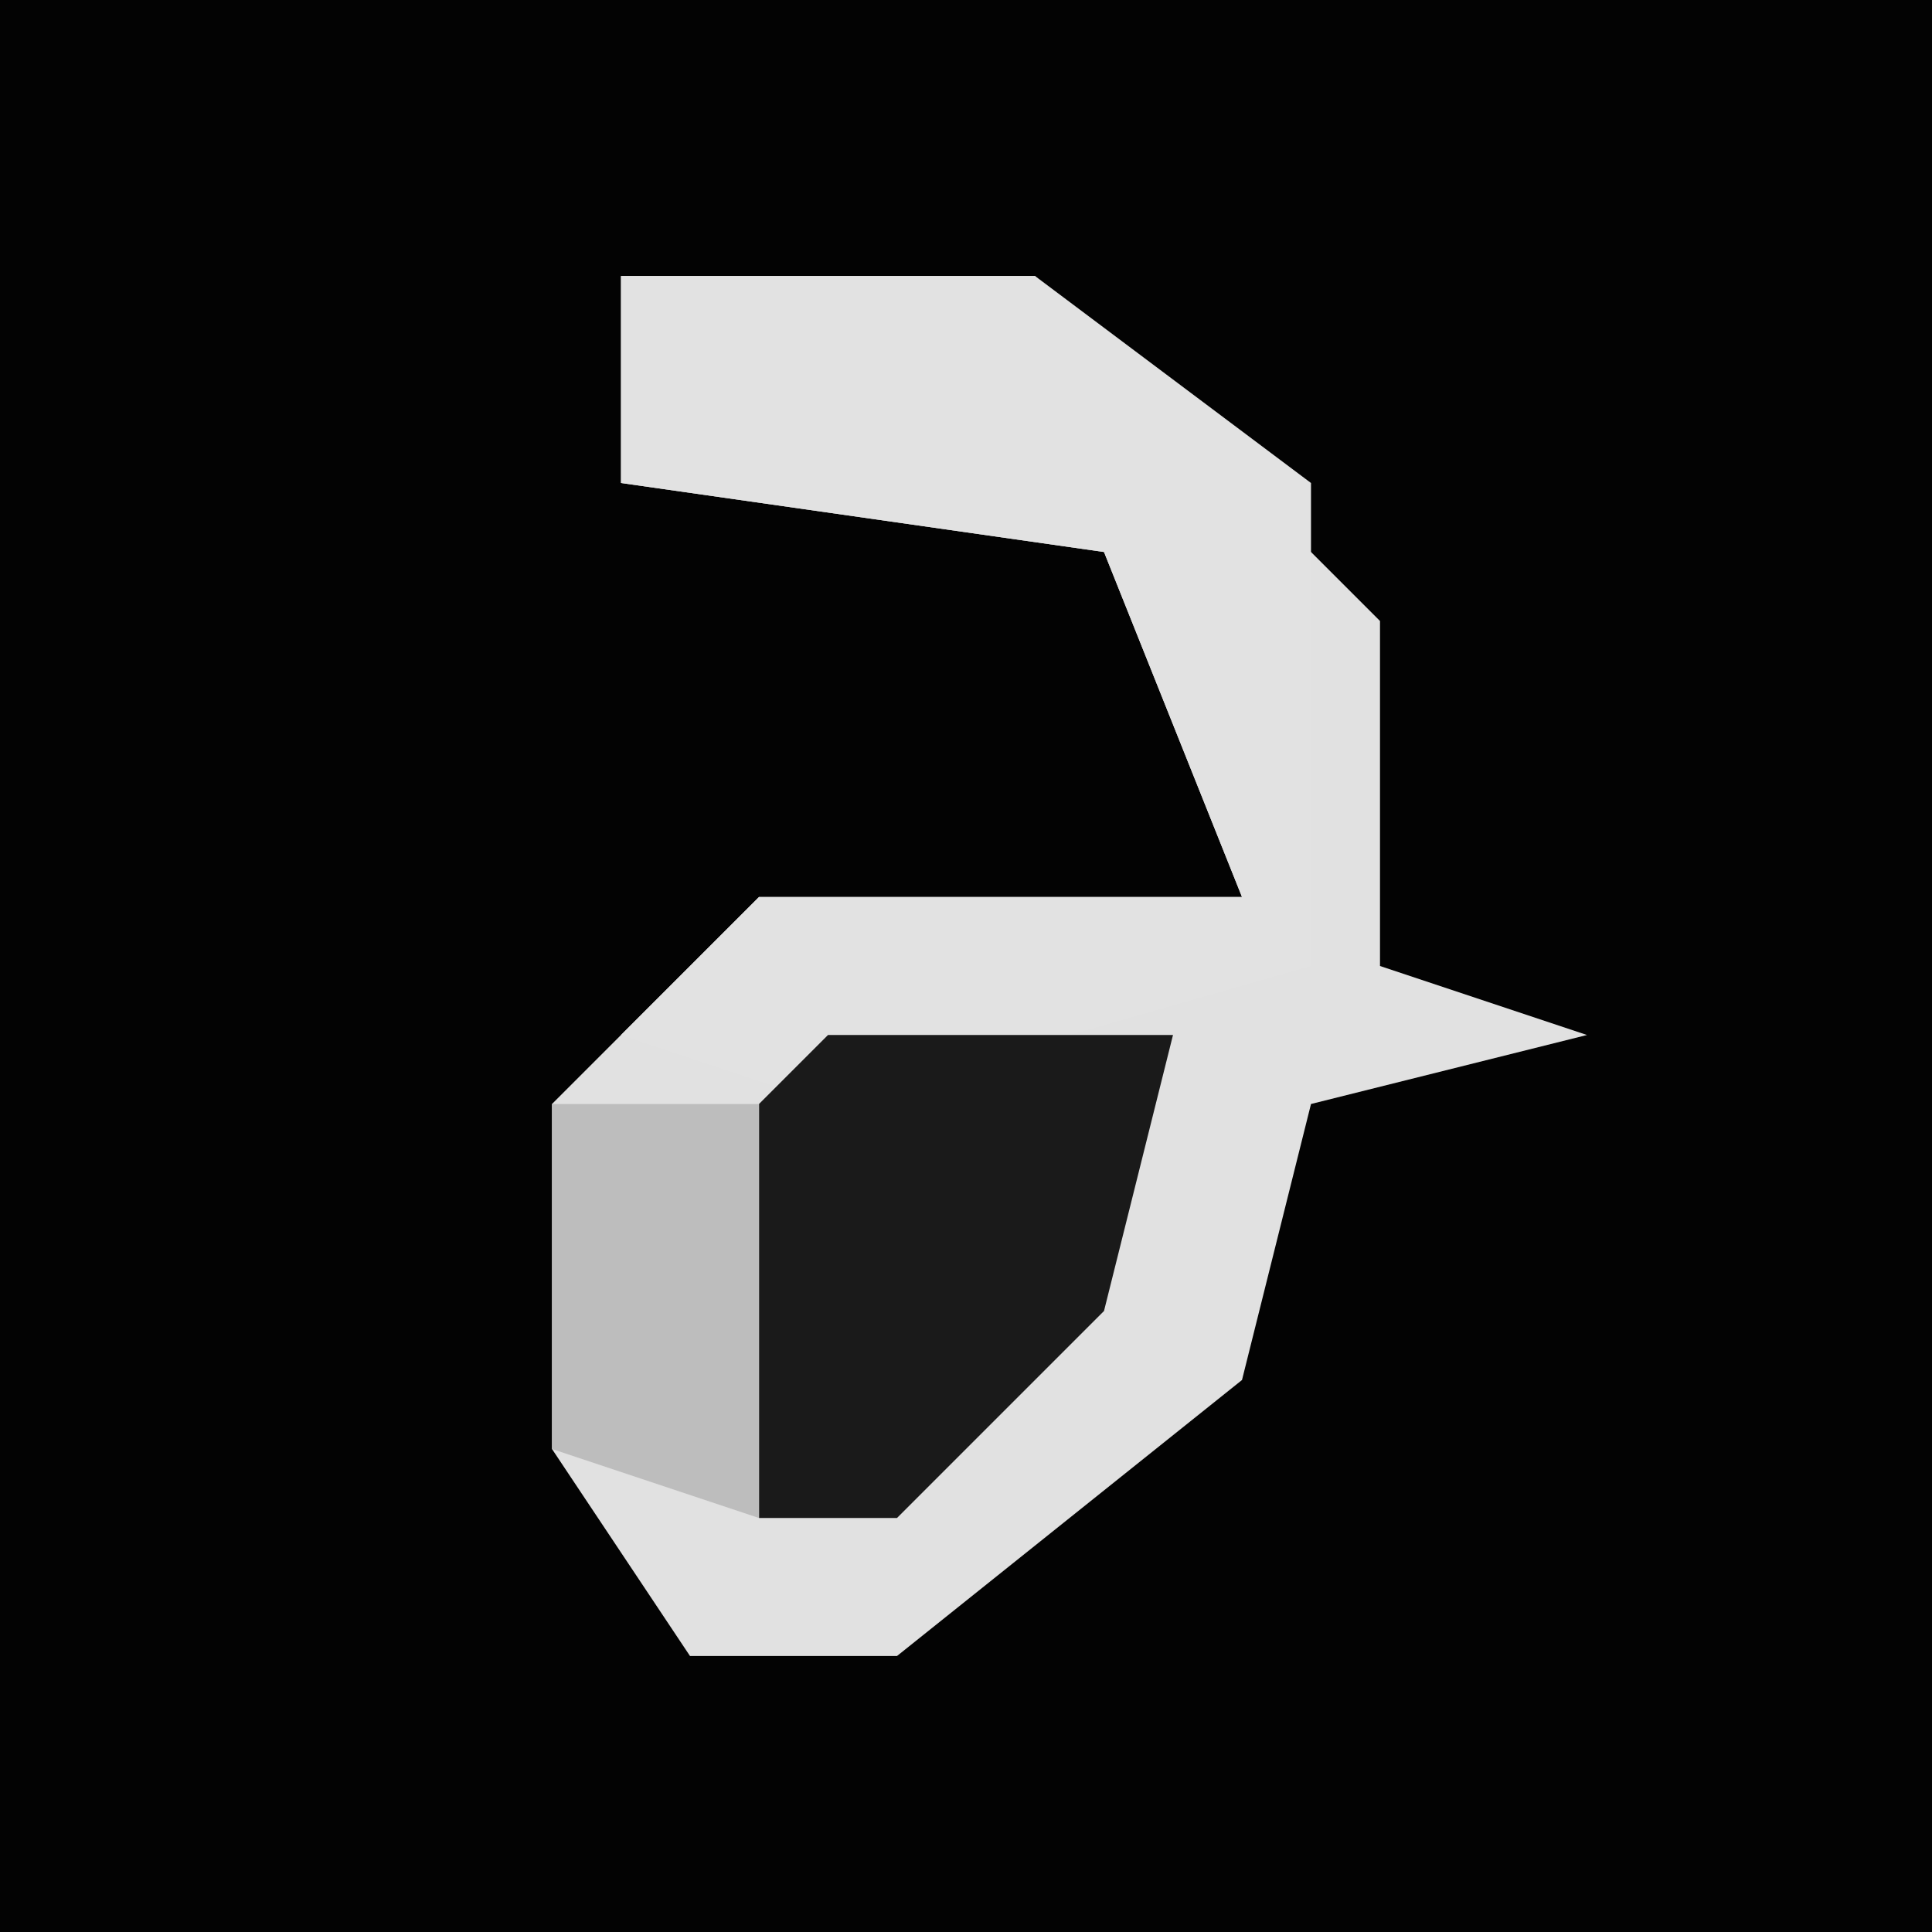 <?xml version="1.0" encoding="UTF-8"?>
<svg version="1.1" xmlns="http://www.w3.org/2000/svg" width="28" height="28">
<path d="M0,0 L28,0 L28,28 L0,28 Z " fill="#030303" transform="translate(0,0)"/>
<path d="M0,0 L6,0 L11,5 L11,10 L14,11 L10,12 L9,16 L4,20 L1,20 L-1,17 L-1,12 L2,9 L9,9 L7,4 L0,3 Z " fill="#E1E1E1" transform="translate(9,4)"/>
<path d="M0,0 L6,0 L10,3 L10,10 L3,12 L0,11 L2,9 L9,9 L7,4 L0,3 Z " fill="#E2E2E2" transform="translate(9,4)"/>
<path d="M0,0 L5,0 L4,4 L1,7 L-1,7 L-1,1 Z " fill="#1A1A1A" transform="translate(12,15)"/>
<path d="M0,0 L3,0 L3,6 L0,5 Z " fill="#BDBDBD" transform="translate(8,16)"/>
</svg>
